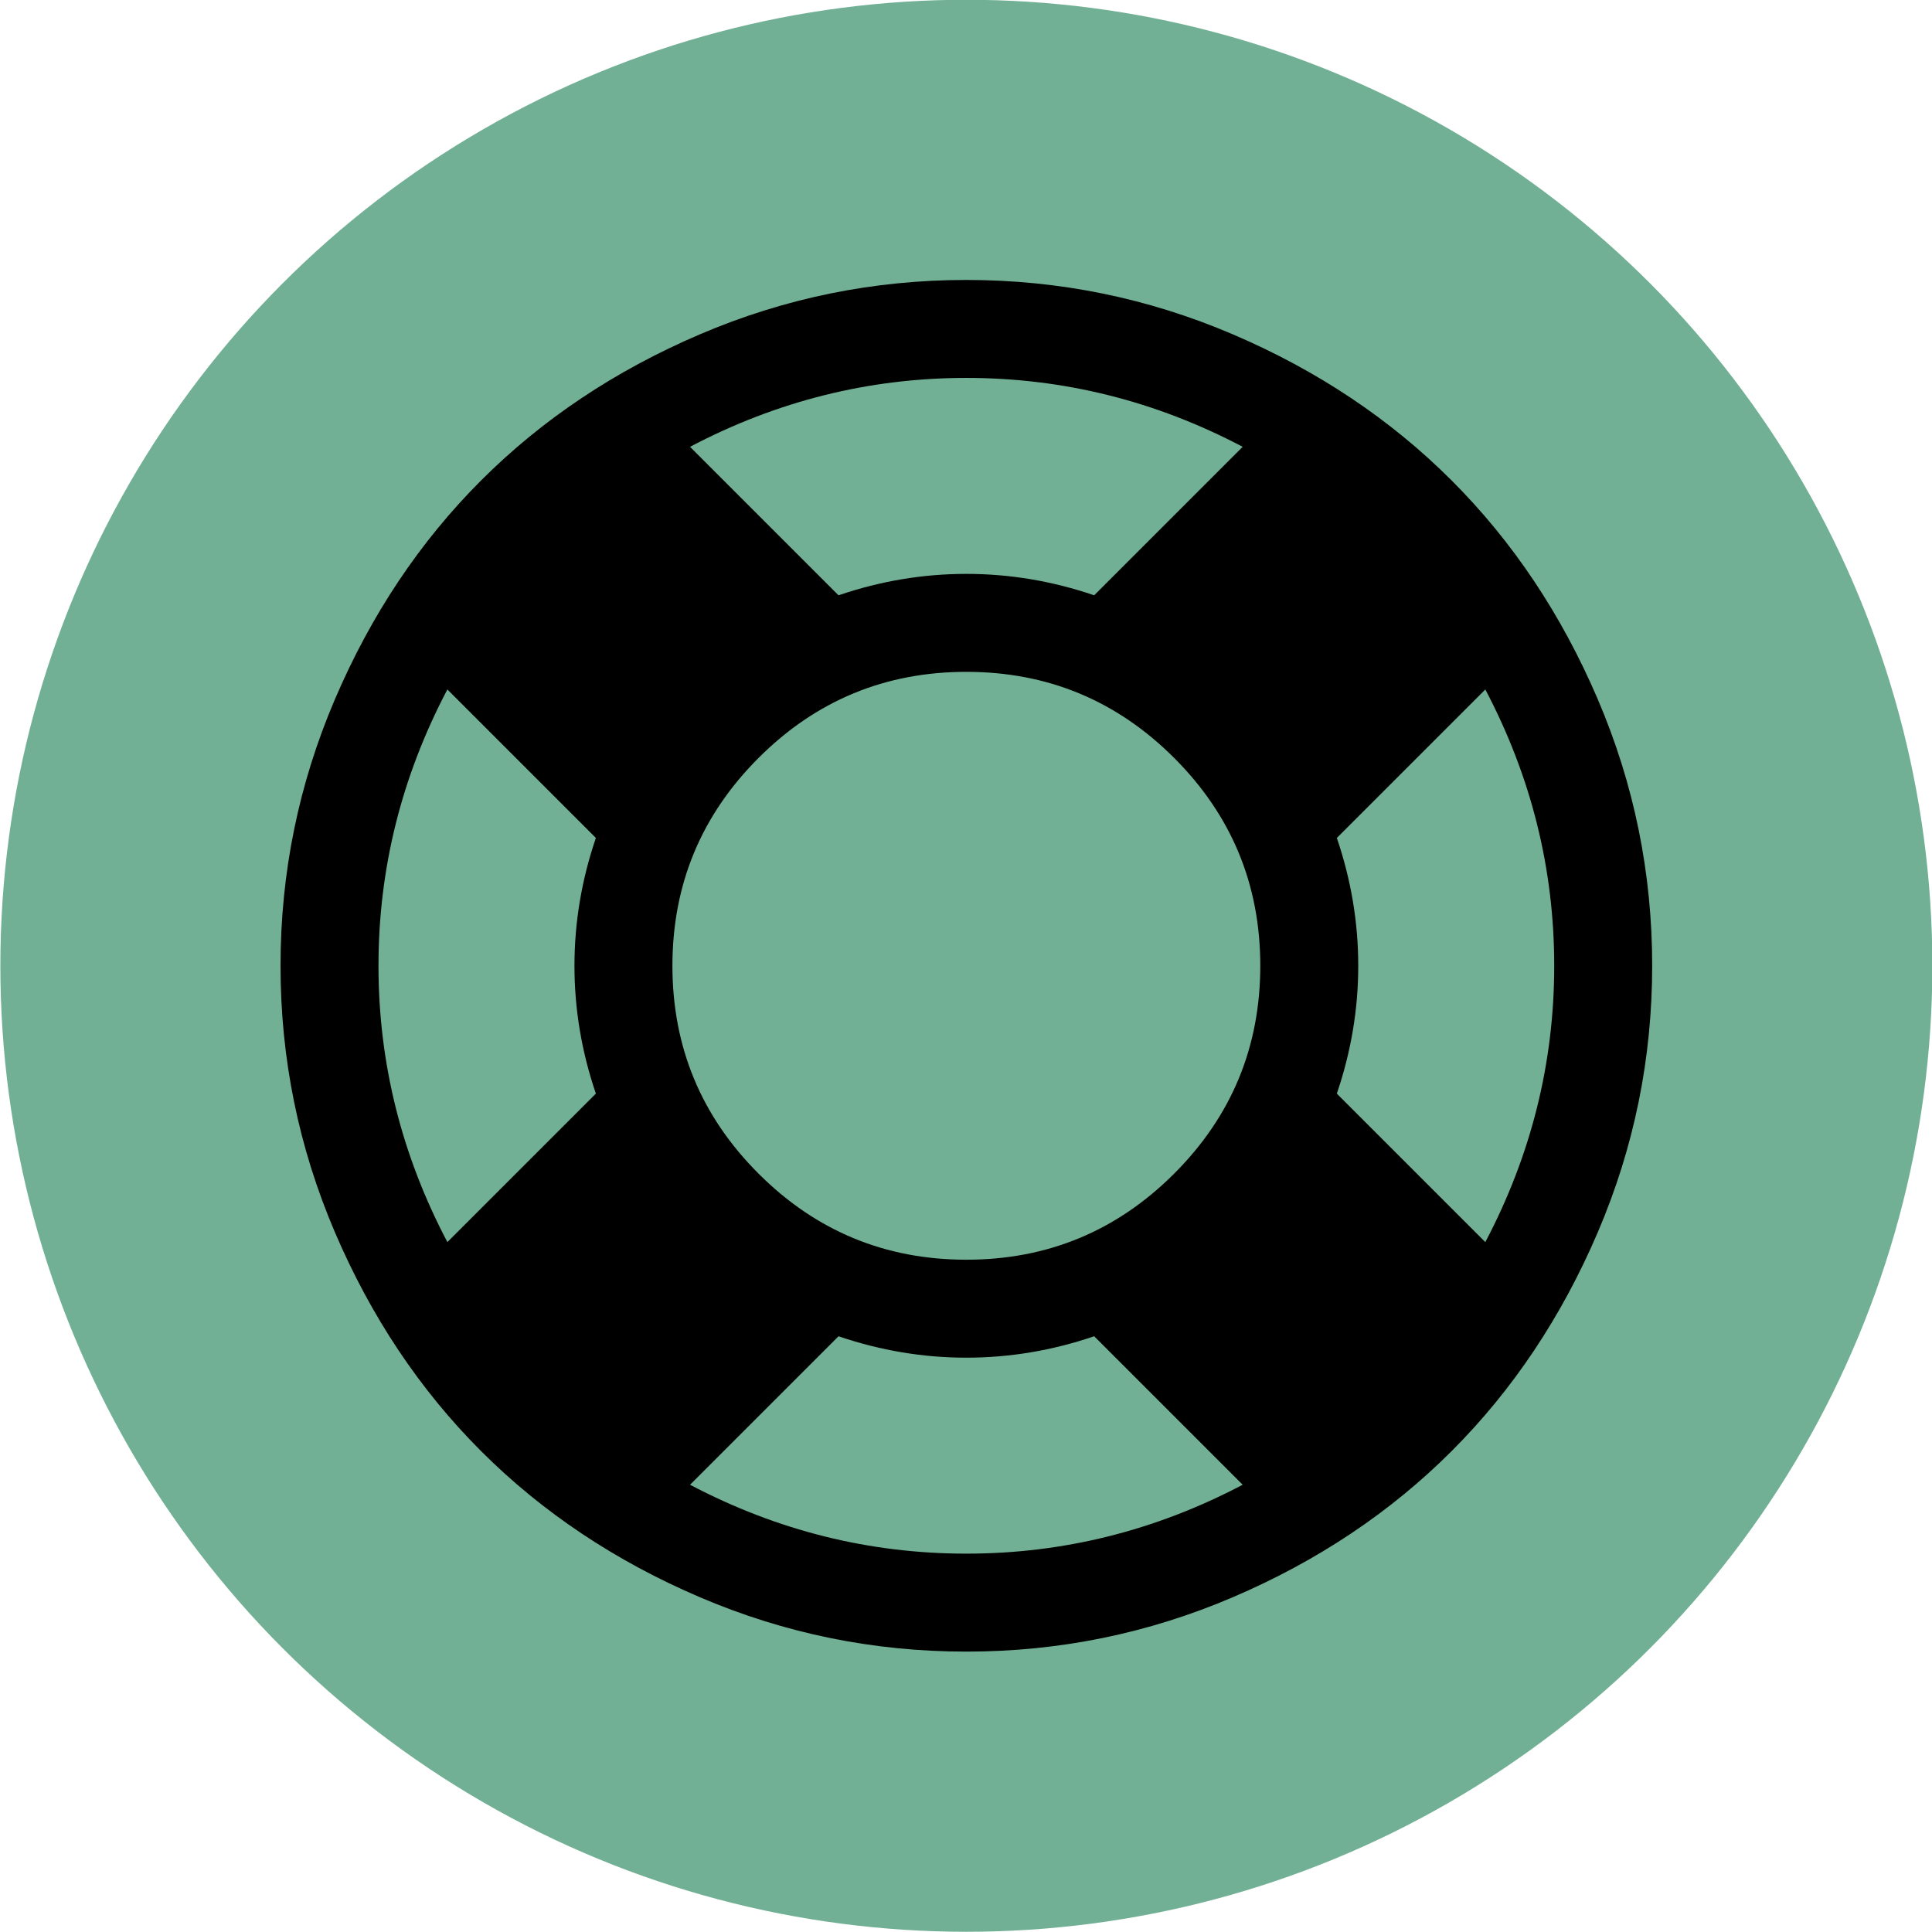 <?xml version="1.0" encoding="UTF-8" standalone="no"?>
<!-- Created with Inkscape (http://www.inkscape.org/) -->
<svg id="svg6391" xmlns:rdf="http://www.w3.org/1999/02/22-rdf-syntax-ns#" xmlns="http://www.w3.org/2000/svg" height="12.323mm" width="12.323mm" version="1.1" xmlns:cc="http://creativecommons.org/ns#" xmlns:dc="http://purl.org/dc/elements/1.1/" viewBox="0 0 43.664 43.664">
 <g id="layer1" transform="translate(156.12 -261.96)">
  <g id="g4586" transform="translate(-716.23 -39.043)">
   <circle id="path4269-9-9" cy="322.83" cx="581.95" r="21.832" fill="#71b095"/>
   <path id="path4577" d="m581.95 307.33q3.148 0 6.02 1.228 2.872 1.228 4.948 3.304 2.076 2.076 3.304 4.948 1.228 2.872 1.228 6.02 0 3.148-1.228 6.02-1.228 2.872-3.304 4.948-2.076 2.076-4.948 3.304-2.872 1.228-6.02 1.228-3.148 0-6.02-1.228-2.872-1.228-4.948-3.304-2.076-2.076-3.304-4.948-1.228-2.872-1.228-6.02 0-3.148 1.228-6.02 1.228-2.872 3.304-4.948 2.076-2.076 4.948-3.304 2.872-1.228 6.02-1.228zm0 2.214q-3.287 0-6.245 1.557l3.356 3.356q1.419-0.484 2.889-0.484 1.47 0 2.889 0.484l3.356-3.356q-2.958-1.557-6.245-1.557zm-11.729 19.531 3.356-3.356q-0.484-1.419-0.484-2.889 0-1.47 0.484-2.889l-3.356-3.356q-1.557 2.958-1.557 6.245 0 3.287 1.557 6.245zm11.729 7.041q3.287 0 6.245-1.557l-3.356-3.356q-1.419 0.484-2.889 0.484-1.47 0-2.889-0.484l-3.356 3.356q2.958 1.557 6.245 1.557zm0-6.643q2.751 0 4.697-1.946 1.946-1.946 1.946-4.697 0-2.751-1.946-4.697-1.946-1.946-4.697-1.946-2.751 0-4.697 1.946-1.946 1.946-1.946 4.697 0 2.751 1.946 4.697t4.697 1.946zm8.373-3.754 3.356 3.356q1.557-2.958 1.557-6.245t-1.557-6.245l-3.356 3.356q0.484 1.419 0.484 2.889 0 1.47-0.484 2.889z"/>
  </g>
 </g>
</svg>

